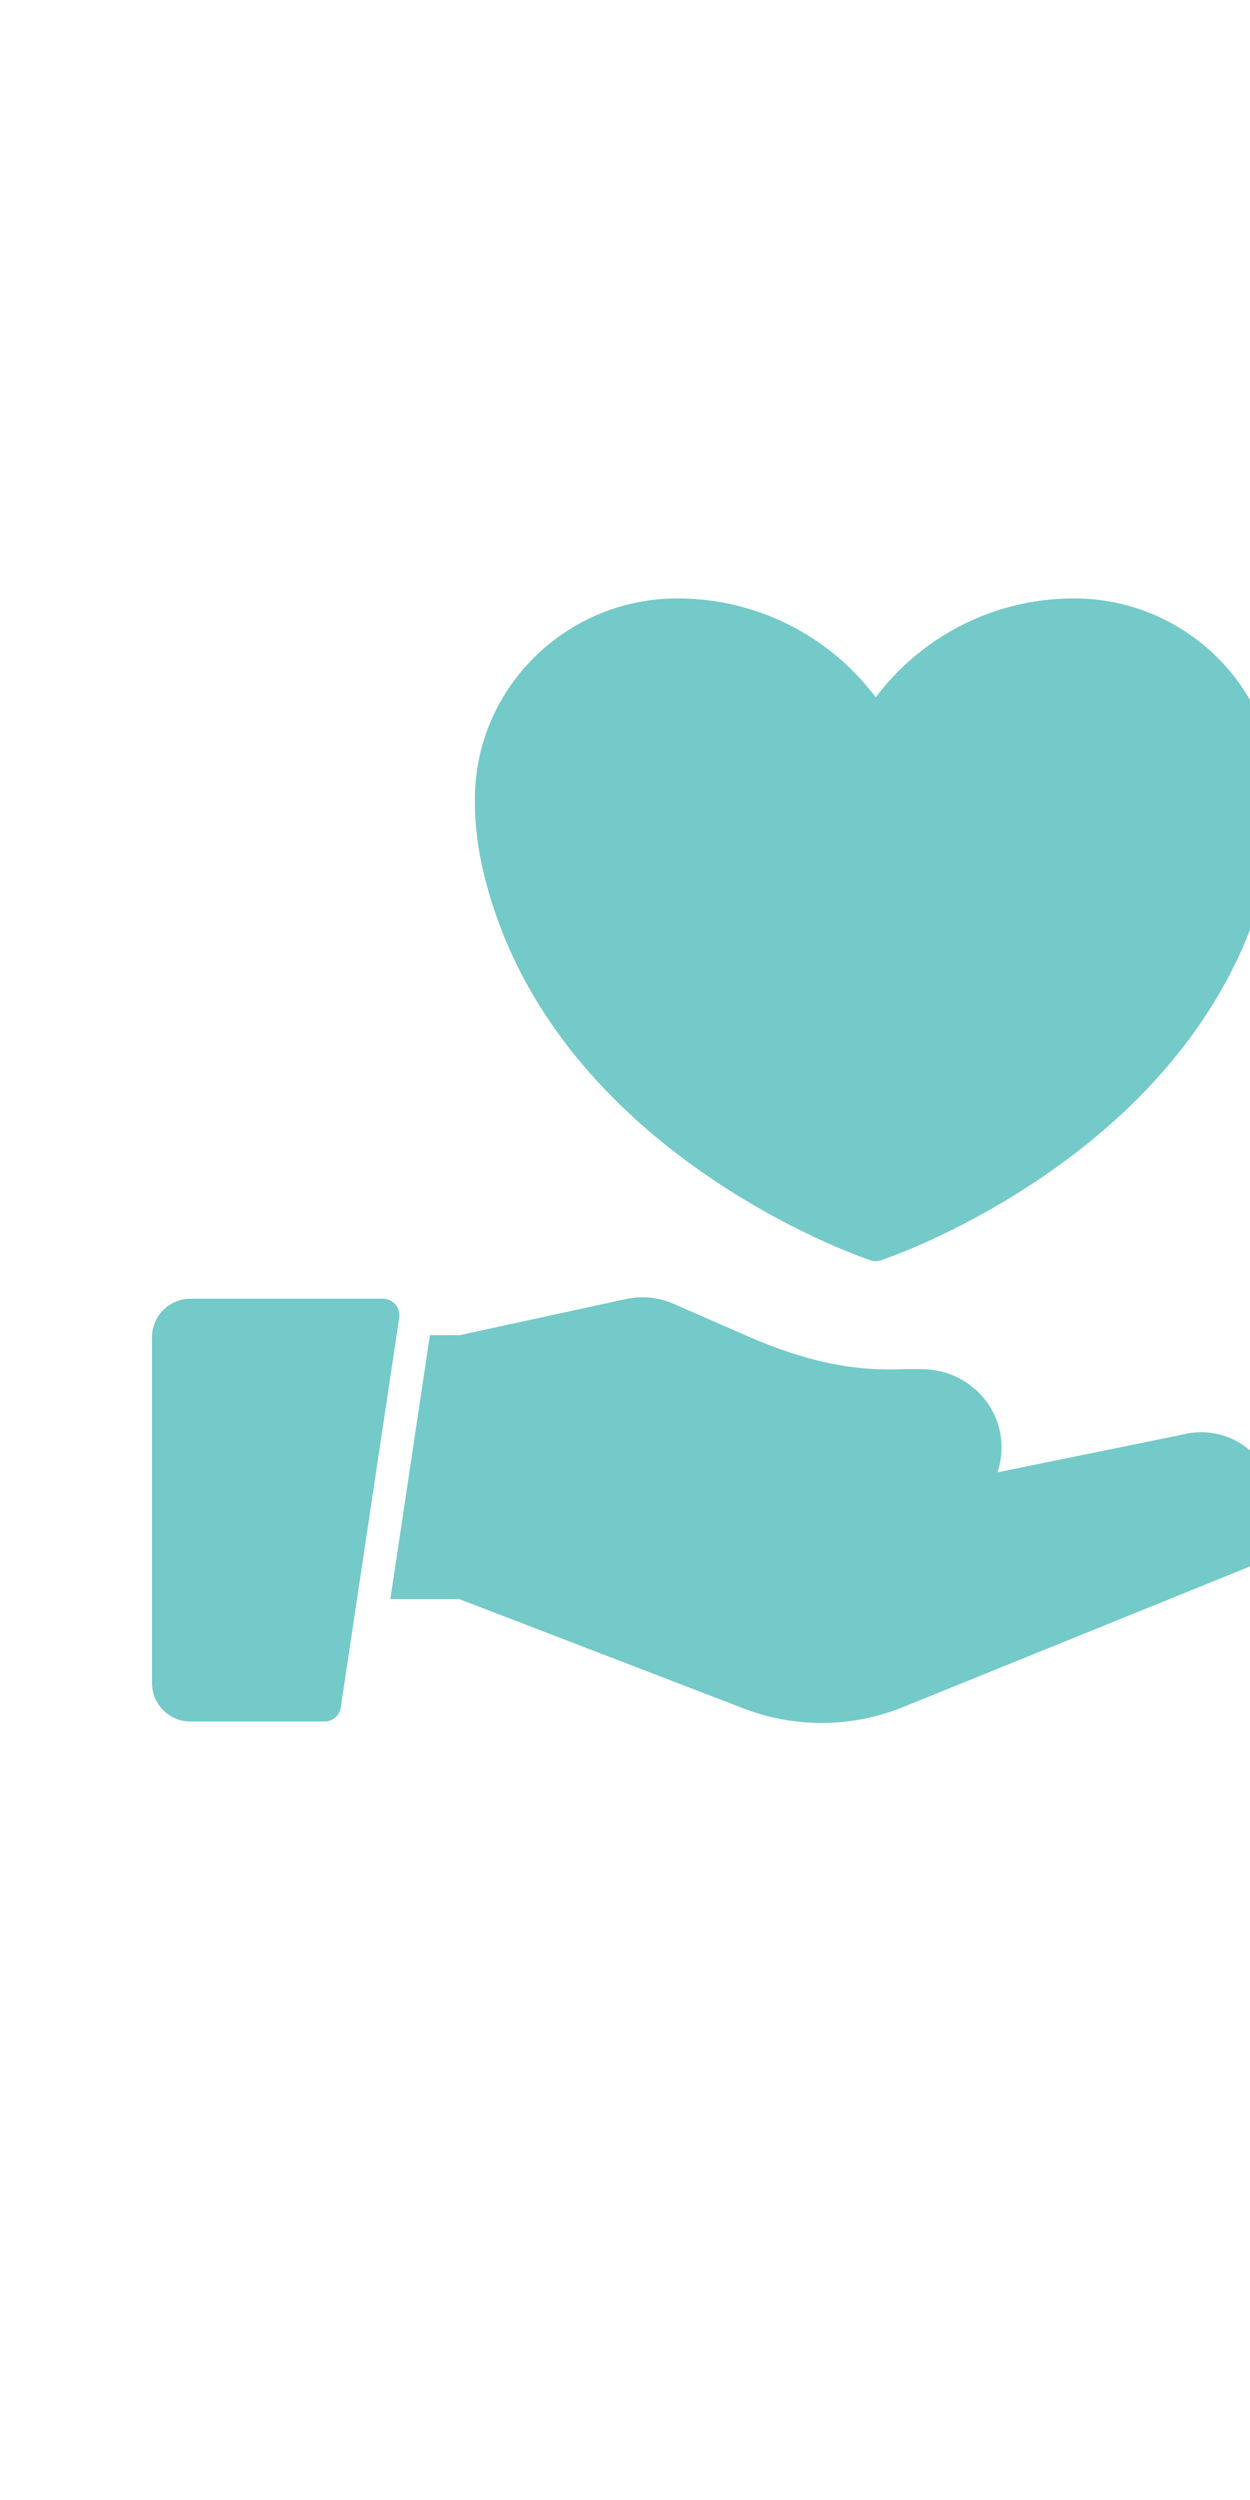<svg width="18" height="36" viewBox="10 5 70 100" xmlns="http://www.w3.org/2000/svg" fill="#73CAC8">
<path d="M76.29 65.324L65.856 67.452V67.453C66.03 66.938 66.107 66.396 66.082 65.853C65.972 63.507 64.002 61.671 61.595 61.671H60.634C57.794 61.808 55.091 61.238 51.864 59.826L47.733 58.019C46.887 57.646 45.944 57.551 45.041 57.749L35.744 59.769L34.074 59.77L31.86 74.55H35.721L51.536 80.633C54.446 81.786 57.69 81.77 60.59 80.588L80.551 72.496L80.551 72.496C80.795 72.397 80.986 72.198 81.074 71.949C81.812 69.858 81.549 67.89 80.342 66.562V66.561C79.841 66.009 79.199 65.603 78.486 65.385C77.772 65.167 77.013 65.146 76.289 65.324L76.29 65.324Z"/>
<path d="M32.142 58.049C31.967 57.846 31.712 57.728 31.444 57.728H20.665C20.094 57.728 19.547 57.956 19.144 58.359C18.74 58.763 18.513 59.31 18.512 59.881V79.253C18.513 79.824 18.74 80.371 19.144 80.774C19.547 81.178 20.094 81.405 20.665 81.405H28.168C28.622 81.406 29.01 81.076 29.081 80.627L32.355 58.794C32.397 58.527 32.319 58.254 32.142 58.049L32.142 58.049Z"/>
<path d="M41.868 43.687C43.82 46.197 46.282 48.505 49.186 50.55C54.113 54.02 58.563 55.515 58.75 55.578C58.939 55.64 59.142 55.64 59.331 55.578C59.518 55.515 63.968 54.02 68.895 50.55C71.798 48.506 74.261 46.197 76.213 43.687C78.673 40.532 80.318 37.053 81.117 33.348V33.348C81.367 32.169 81.49 30.967 81.486 29.762C81.488 23.555 76.397 18.512 70.146 18.512C65.841 18.506 61.779 20.5 59.15 23.909L59.04 24.047L58.932 23.908C56.303 20.499 52.24 18.506 47.935 18.512C41.684 18.512 36.593 23.555 36.593 29.762C36.588 30.966 36.712 32.168 36.962 33.347C37.763 37.053 39.412 40.529 41.868 43.687L41.868 43.687Z"/>
</svg>